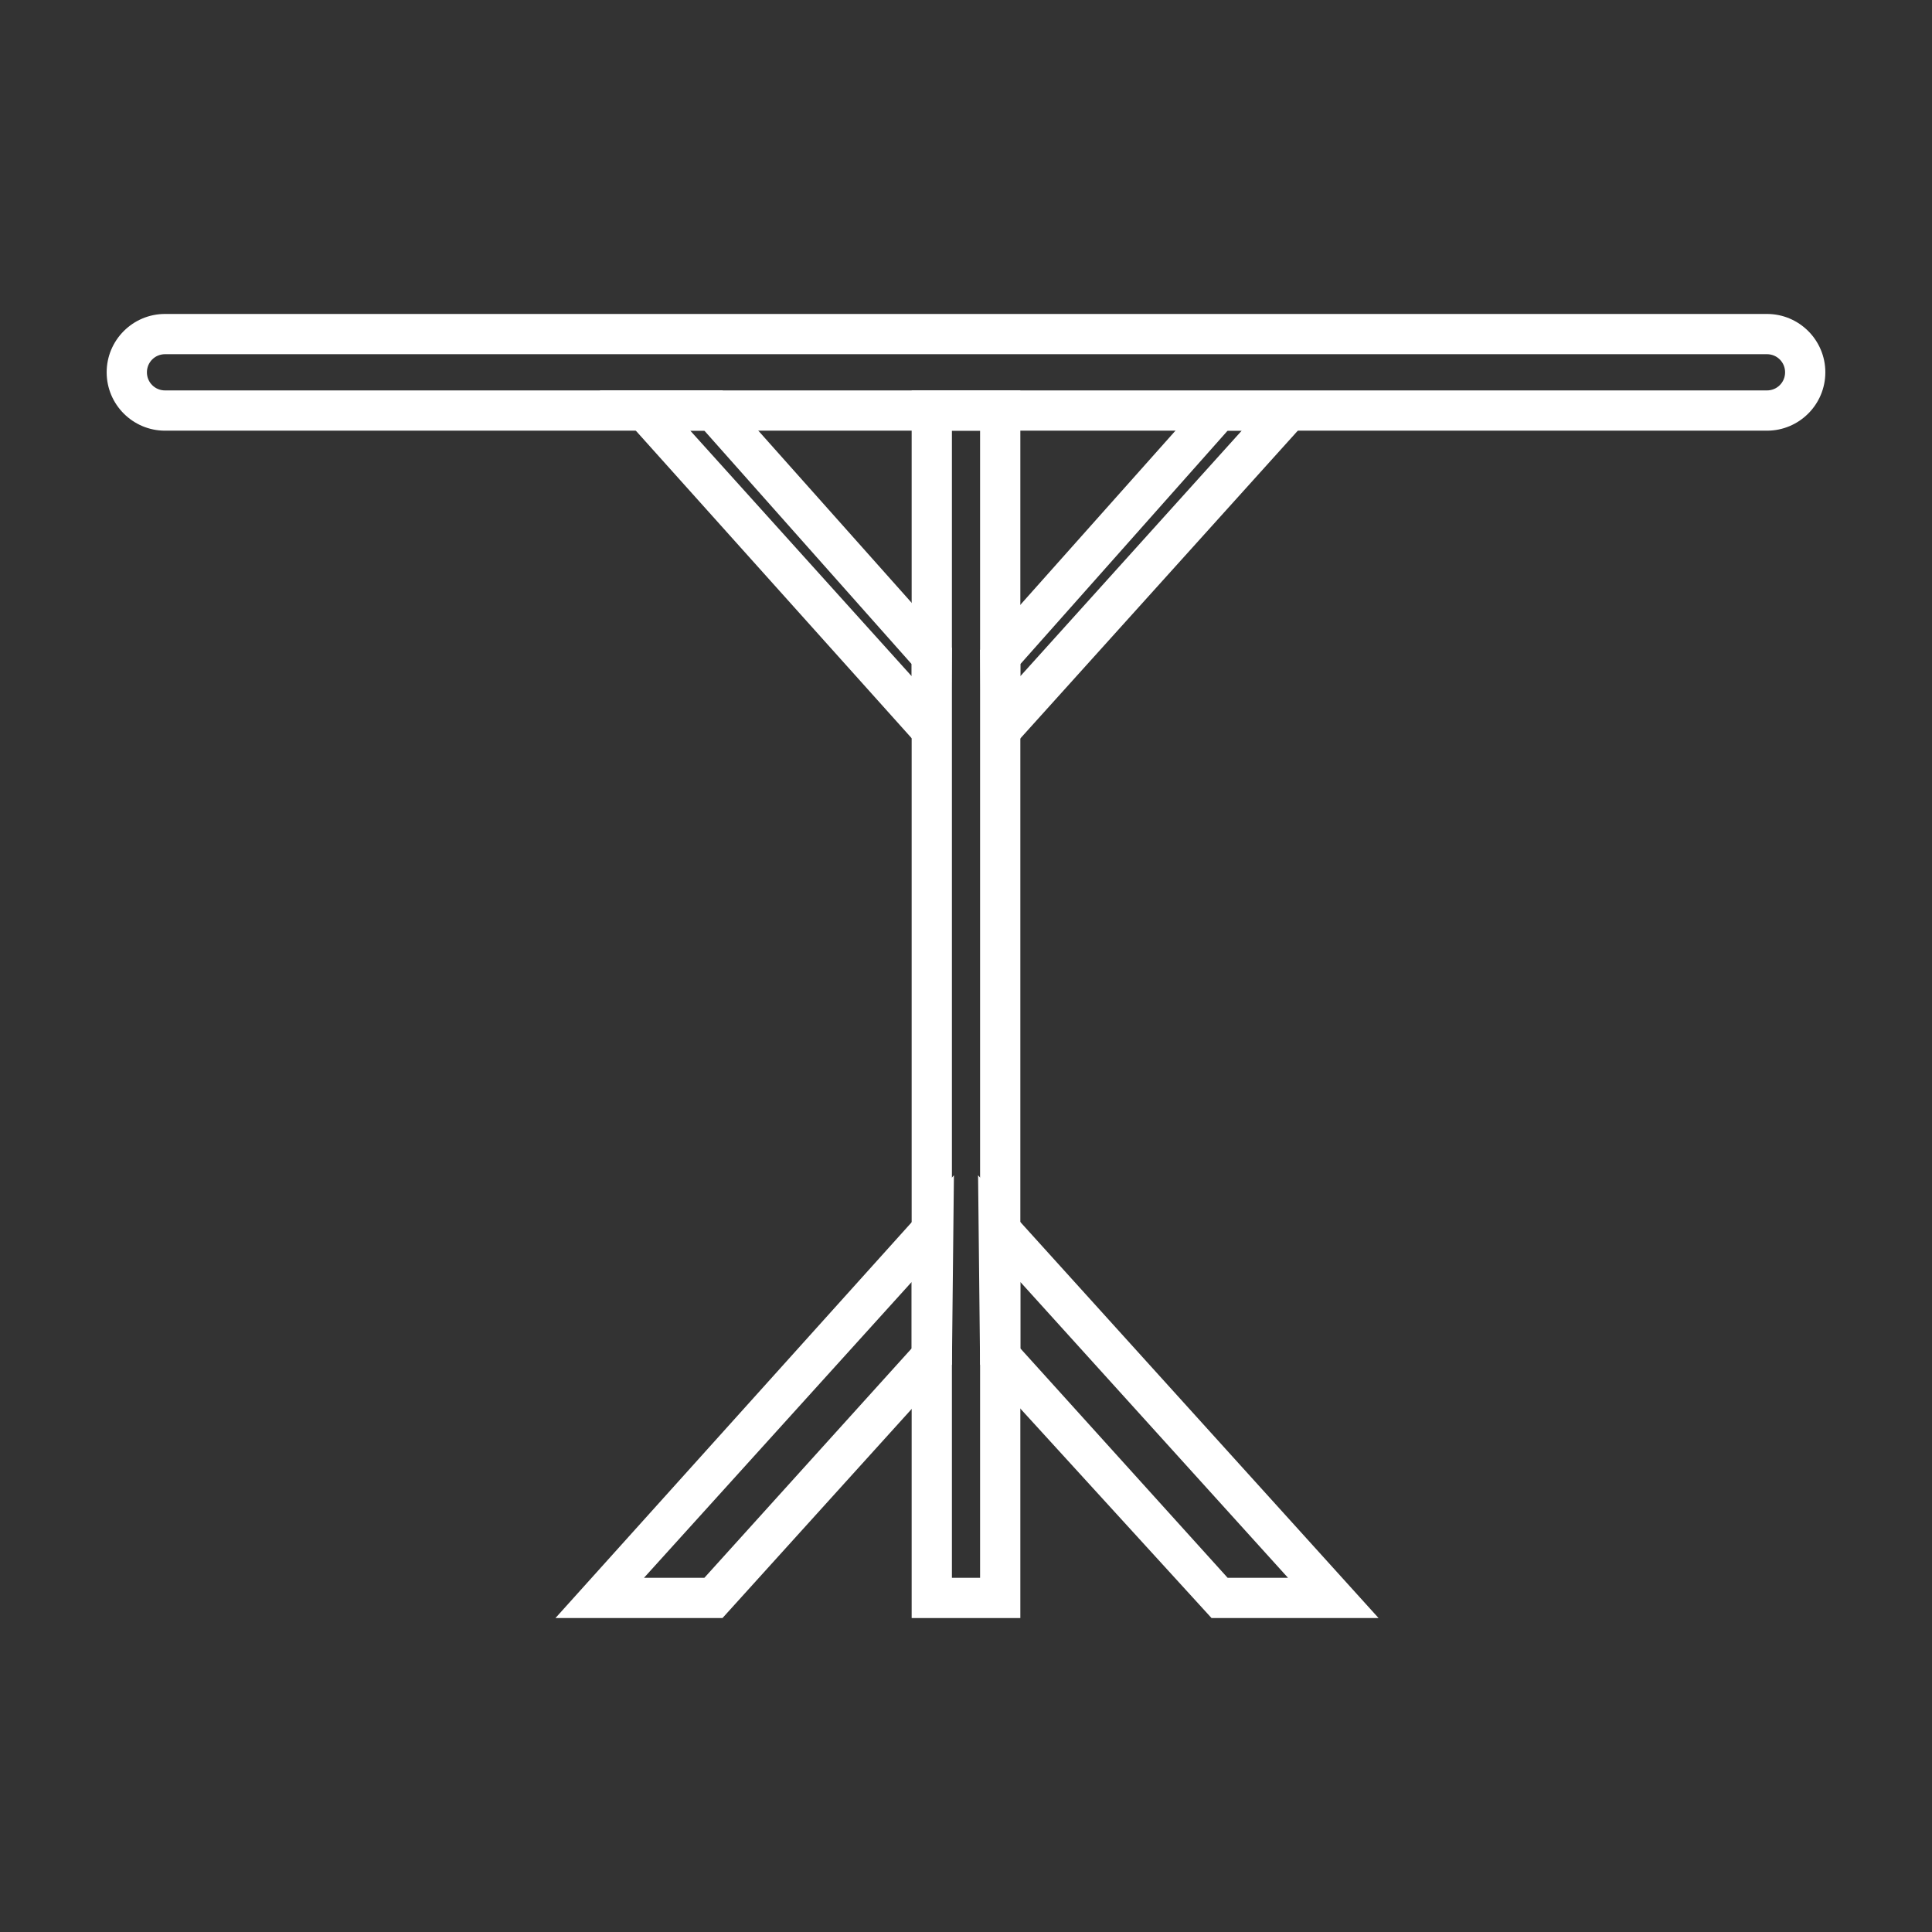 <?xml version="1.0" standalone="no"?><!DOCTYPE svg PUBLIC "-//W3C//DTD SVG 1.1//EN" "http://www.w3.org/Graphics/SVG/1.1/DTD/svg11.dtd"><svg t="1703760659386" class="icon" viewBox="0 0 1024 1024" version="1.1" xmlns="http://www.w3.org/2000/svg" p-id="7871" xmlns:xlink="http://www.w3.org/1999/xlink" width="200" height="200"><rect x="0" y="0" width="1024" height="1024" fill="#333333" stroke="none"/><path d="M936.533 228.267H87.467c-17.067 0-30.933-13.867-30.933-30.933s13.867-30.933 30.933-30.933h849.067c17.067 0 30.933 13.867 30.933 30.933s-13.867 30.933-30.933 30.933zM87.467 187.733c-5.333 0-9.6 4.267-9.6 9.6s4.267 9.6 9.6 9.6h849.067c5.333 0 9.6-4.267 9.6-9.6s-4.267-9.6-9.6-9.6H87.467z" fill="#ffffff" p-id="7872"></path><path d="M540.8 857.6h-57.6v-650.667h57.6v650.667z m-36.267-21.333h14.933v-608h-14.933v608z" fill="#ffffff" p-id="7873"></path><path d="M730.667 857.6h-88.533L519.467 723.2l-1.067-100.267 212.267 234.667z m-80-21.333h32L540.8 679.467V714.667L650.667 836.267zM382.933 857.6h-88.533l211.2-234.667-1.067 100.267-121.6 134.4z m-41.6-21.333h32L483.2 714.667v-35.2L341.333 836.267zM503.467 413.867L317.867 206.933h65.067l121.6 136.533-1.067 70.4zM365.867 228.267l117.333 130.133V352L373.333 228.267h-7.467zM520.533 413.867l-1.067-69.333 121.6-136.533h65.067L520.533 413.867z m20.267-61.867v6.4l117.333-130.133H650.667L540.8 352z" fill="#ffffff" p-id="7874"></path></svg>
